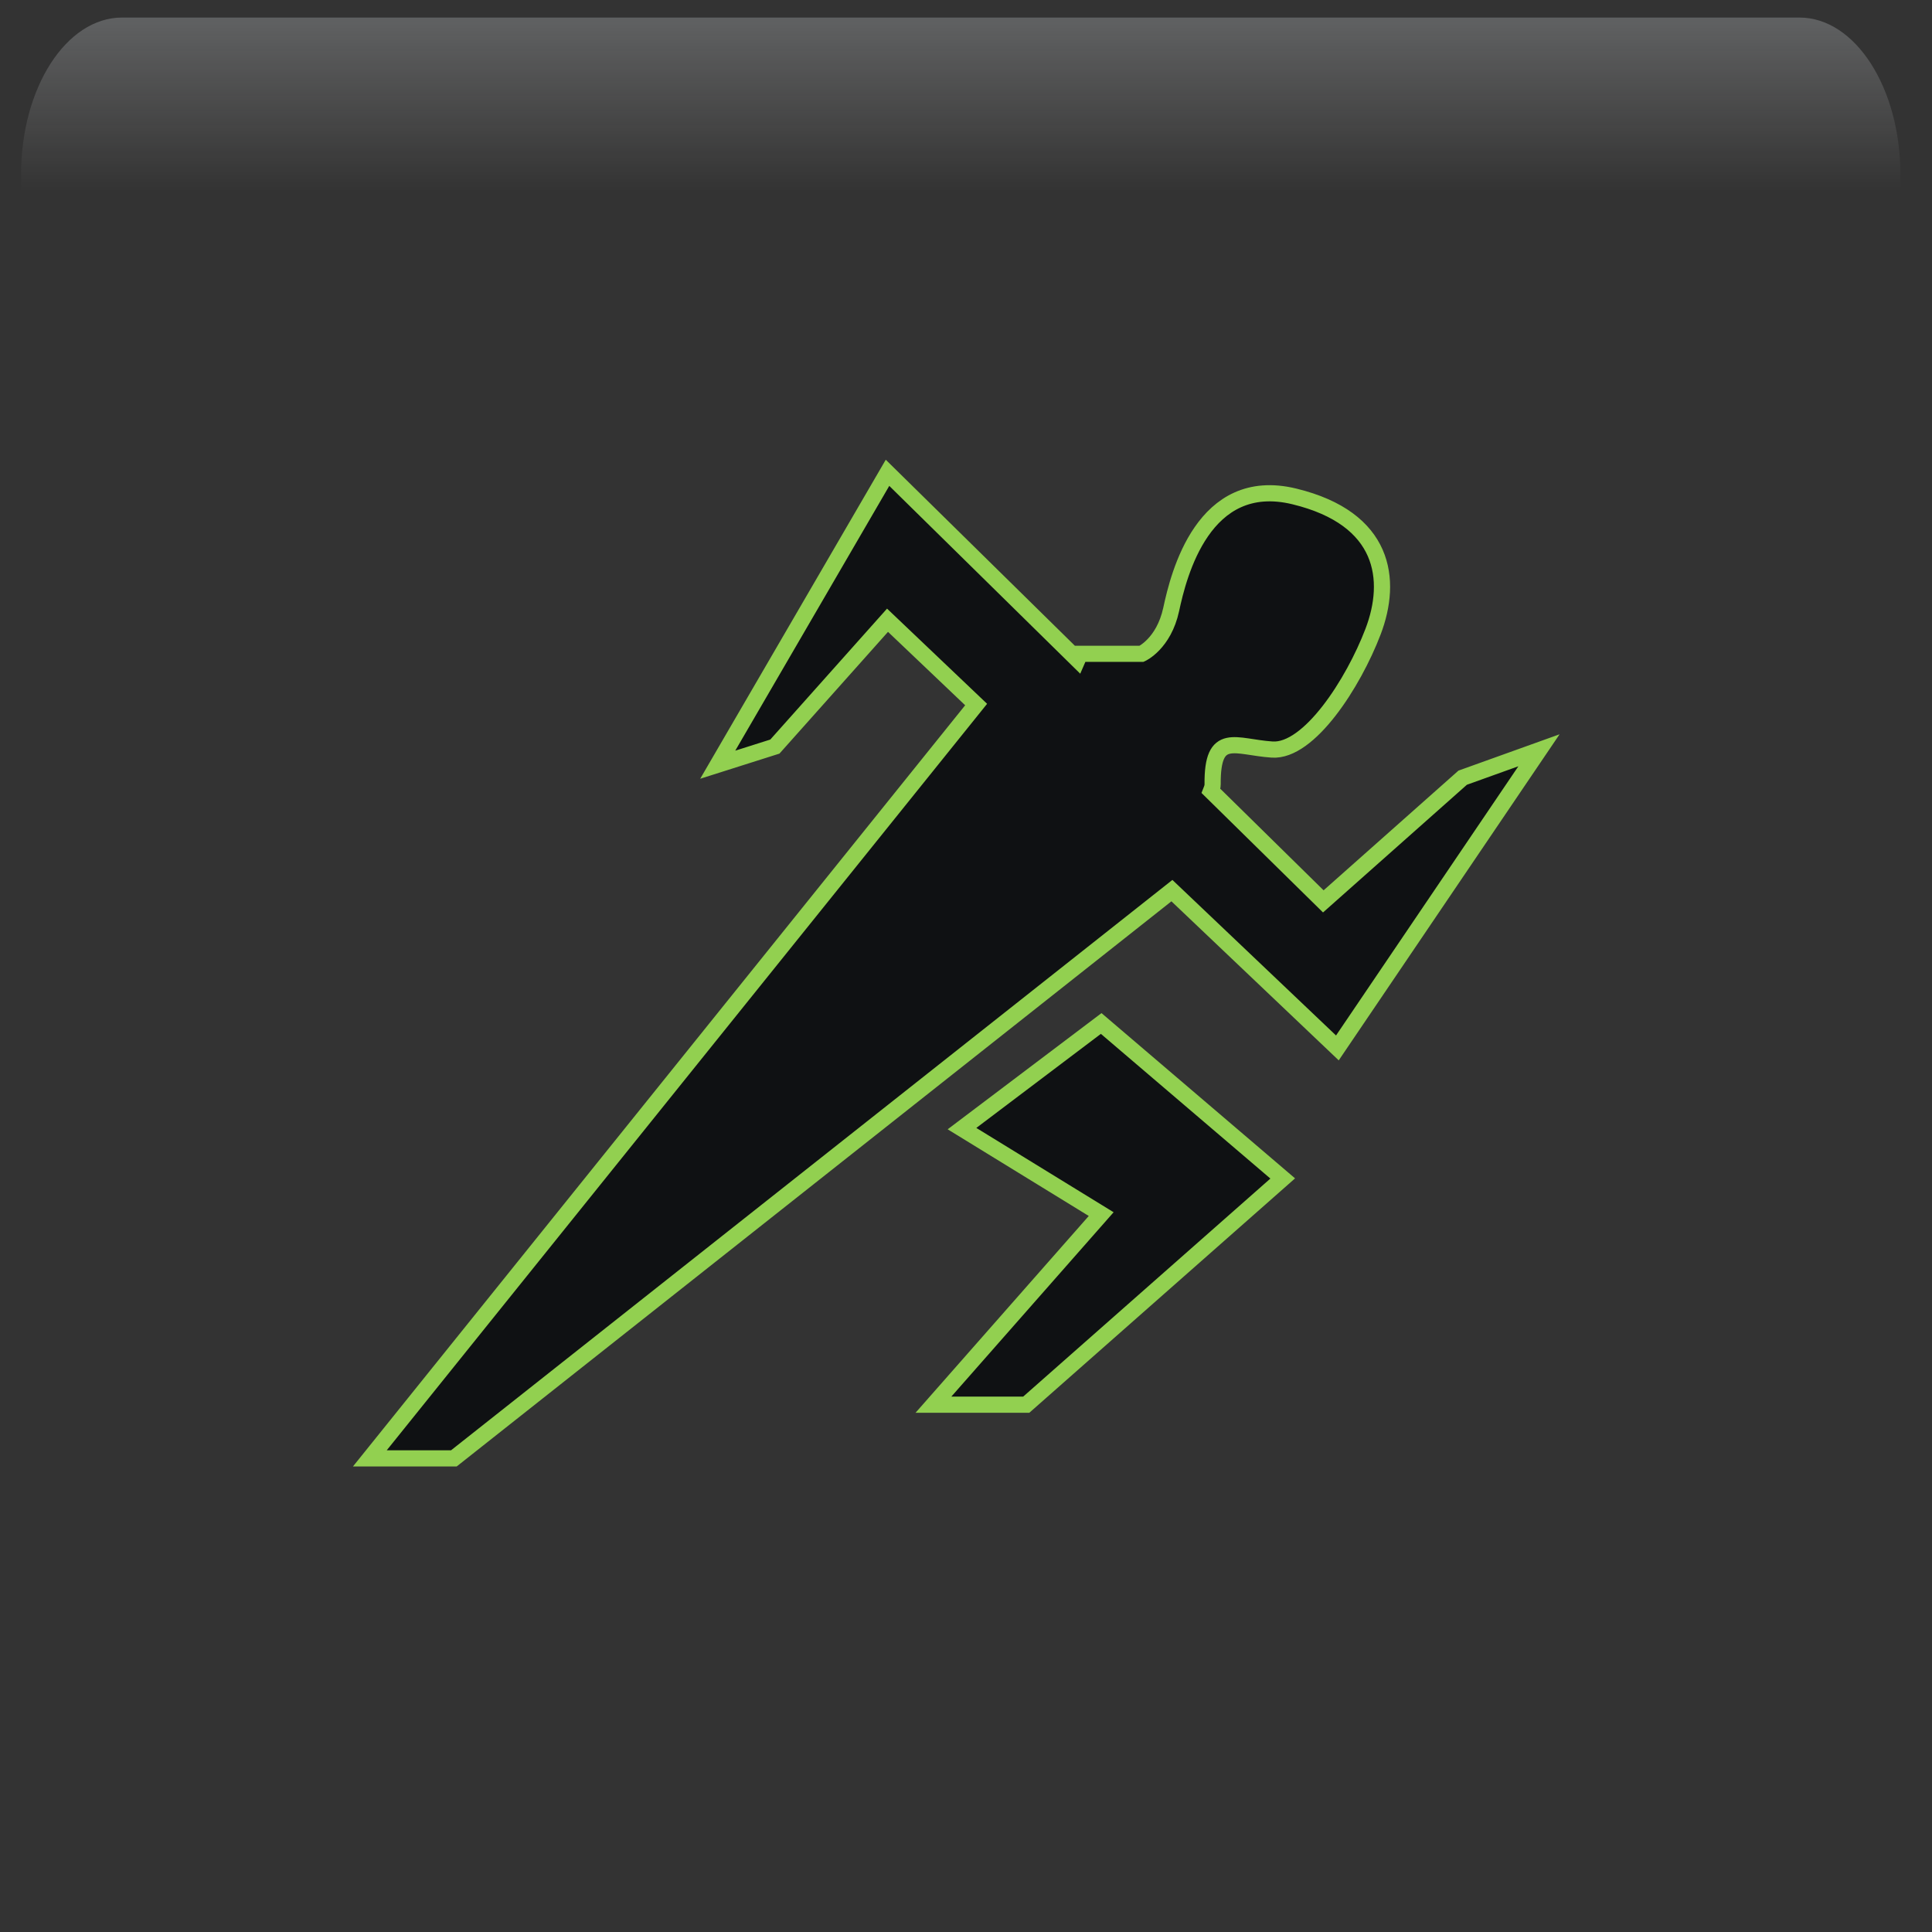 <svg width="550" height="550" xmlns="http://www.w3.org/2000/svg" xmlns:xlink="http://www.w3.org/1999/xlink" overflow="hidden"><rect width="100%" height="100%" fill="#333333" stroke="none"/><defs><clipPath id="clip0"><rect x="1215" y="23" width="550" height="550"/></clipPath><radialGradient cx="762000" cy="762000" r="1.07763e+06" gradientUnits="userSpaceOnUse" spreadMethod="pad" id="fill1" gradientTransform="matrix(0 0 0 0 1215 23)"><stop offset="0" stop-color="#92D050"/><stop offset="0.17" stop-color="#92D050"/><stop offset="0.33" stop-color="#029C48"/><stop offset="1" stop-color="#0F1113"/></radialGradient><linearGradient x1="1488.5" y1="28" x2="1488.5" y2="183" gradientUnits="userSpaceOnUse" spreadMethod="reflect" id="fill2"><stop offset="0" stop-color="#F5FAFF" stop-opacity="0.231"/><stop offset="0.32" stop-color="#FFFFFF" stop-opacity="0"/><stop offset="1" stop-color="#FFFFFF" stop-opacity="0"/></linearGradient><radialGradient cx="94211" cy="102524" r="139237" fx="94211" fy="102524" gradientUnits="userSpaceOnUse" spreadMethod="pad" id="fill3" gradientTransform="matrix(0 0 0 0 1254 151)"><stop offset="0" stop-color="#92D050"/><stop offset="0.54" stop-color="#09522C" stop-opacity="0"/><stop offset="1" stop-color="#09522C" stop-opacity="0"/></radialGradient><radialGradient cx="110836" cy="120534" r="163748" gradientUnits="userSpaceOnUse" spreadMethod="pad" id="fill4" gradientTransform="matrix(0 0 0 0 1283 196)"><stop offset="0" stop-color="#92D050"/><stop offset="0.54" stop-color="#09522C" stop-opacity="0"/><stop offset="1" stop-color="#09522C" stop-opacity="0"/></radialGradient><radialGradient cx="292331" cy="278477" r="403741" fx="292331" fy="278476" gradientUnits="userSpaceOnUse" spreadMethod="pad" id="fill5" gradientTransform="matrix(0 0 0 0 1504 327)"><stop offset="0" stop-color="#92D050"/><stop offset="0.54" stop-color="#09522C" stop-opacity="0"/><stop offset="1" stop-color="#09522C" stop-opacity="0"/></radialGradient><radialGradient cx="374073" cy="451659" r="586452" fx="374072" fy="451658" gradientUnits="userSpaceOnUse" spreadMethod="pad" id="fill6" gradientTransform="matrix(0 0 0 0 1235 28)"><stop offset="0" stop-color="#92D050"/><stop offset="0.54" stop-color="#09522C" stop-opacity="0"/><stop offset="1" stop-color="#09522C" stop-opacity="0"/></radialGradient><radialGradient cx="72043.5" cy="77585.5" r="105876" fx="72043.5" fy="77585.5" gradientUnits="userSpaceOnUse" spreadMethod="pad" id="fill7" gradientTransform="matrix(0 0 0 0 1649 455)"><stop offset="0" stop-color="#92D050"/><stop offset="0.54" stop-color="#09522C" stop-opacity="0"/><stop offset="1" stop-color="#09522C" stop-opacity="0"/></radialGradient><radialGradient cx="77585" cy="84513" r="114725" gradientUnits="userSpaceOnUse" spreadMethod="pad" id="fill8" gradientTransform="matrix(0 0 0 0 1633 372)"><stop offset="0" stop-color="#92D050"/><stop offset="0.54" stop-color="#09522C" stop-opacity="0"/><stop offset="1" stop-color="#09522C" stop-opacity="0"/></radialGradient><clipPath id="clip9"><rect x="1221" y="28" width="536" height="537"/></clipPath><clipPath id="clip10"><rect x="1221" y="28" width="536" height="537"/></clipPath><clipPath id="clip11"><rect x="1221" y="28" width="536" height="537"/></clipPath></defs><g clip-path="url(#clip0)" transform="translate(-1215 -23)"><rect x="1215" y="23" width="550" height="550" fill="url(#fill1)"/><path d="M1249.73 28 1727.27 28C1743.14 28 1756 47.993 1756 72.656L1756 183C1756 144.576 1735.96 113.427 1711.23 113.427L1265.77 113.427C1241.04 113.427 1221 144.576 1221 183L1221 72.656C1221 47.993 1233.86 28 1249.73 28Z" fill="url(#fill2)" fill-rule="evenodd"/><path d="M1254 188C1254 167.565 1269.22 151 1288 151 1306.78 151 1322 167.565 1322 188 1322 208.435 1306.78 225 1288 225 1269.22 225 1254 208.435 1254 188Z" fill="url(#fill3)" fill-rule="evenodd"/><path d="M1283 239.5C1283 215.476 1300.91 196 1323 196 1345.09 196 1363 215.476 1363 239.5 1363 263.524 1345.09 283 1323 283 1300.91 283 1283 263.524 1283 239.5Z" fill="url(#fill4)" fill-rule="evenodd"/><path d="M1504 427.5C1504 371.995 1551.23 327 1609.5 327 1667.77 327 1715 371.995 1715 427.5 1715 483.005 1667.77 528 1609.5 528 1551.23 528 1504 483.005 1504 427.5Z" fill="url(#fill5)" fill-rule="evenodd"/><path d="M1235 191C1235 100.977 1295.44 28 1370 28 1444.56 28 1505 100.977 1505 191 1505 281.022 1444.56 354 1370 354 1295.44 354 1235 281.022 1235 191Z" fill="url(#fill6)" fill-rule="evenodd"/><path d="M1649 483C1649 467.536 1660.64 455 1675 455 1689.36 455 1701 467.536 1701 483 1701 498.464 1689.36 511 1675 511 1660.64 511 1649 498.464 1649 483Z" fill="url(#fill7)" fill-rule="evenodd"/><path d="M1633 402.5C1633 385.655 1645.54 372 1661 372 1676.46 372 1689 385.655 1689 402.5 1689 419.345 1676.46 433 1661 433 1645.54 433 1633 419.345 1633 402.5Z" fill="url(#fill8)" fill-rule="evenodd"/><g clip-path="url(#clip9)"><g clip-path="url(#clip10)"><g clip-path="url(#clip11)"><path d="M306.872 285.365 267.325 315.293 306.872 339.631 259.208 393.889 285.578 393.889 358.449 329.484Z" stroke="#92D050" stroke-width="4.602" fill="#0F1113" fill-rule="evenodd" transform="matrix(1.002 0 0 1 1221 29)"/><path d="M409.574 215.391 369.979 250.605 338.067 219.163C338.302 218.569 338.542 217.97 338.532 217.263 338.403 201.936 344.941 206.687 355.439 207.382 365.929 208.089 378.524 188.491 384.115 173.8 389.71 159.108 387.624 141.615 361.736 135.317 335.848 129.02 328.854 157.706 326.757 167.502 324.638 177.299 318.347 180.128 318.347 180.128L300.847 180.128C300.558 180.722 300.441 181.246 300.178 181.83L246.165 128.598 197.926 211.696 214.164 206.535 246.168 170.567 271.341 194.567 99.088 409.173 122.954 409.173 326.963 247.541 373.976 292.32 431.253 207.589Z" stroke="#92D050" stroke-width="4.602" fill="#0F1113" fill-rule="evenodd" transform="matrix(1.002 0 0 1 1221 29)"/></g></g></g></g></svg>